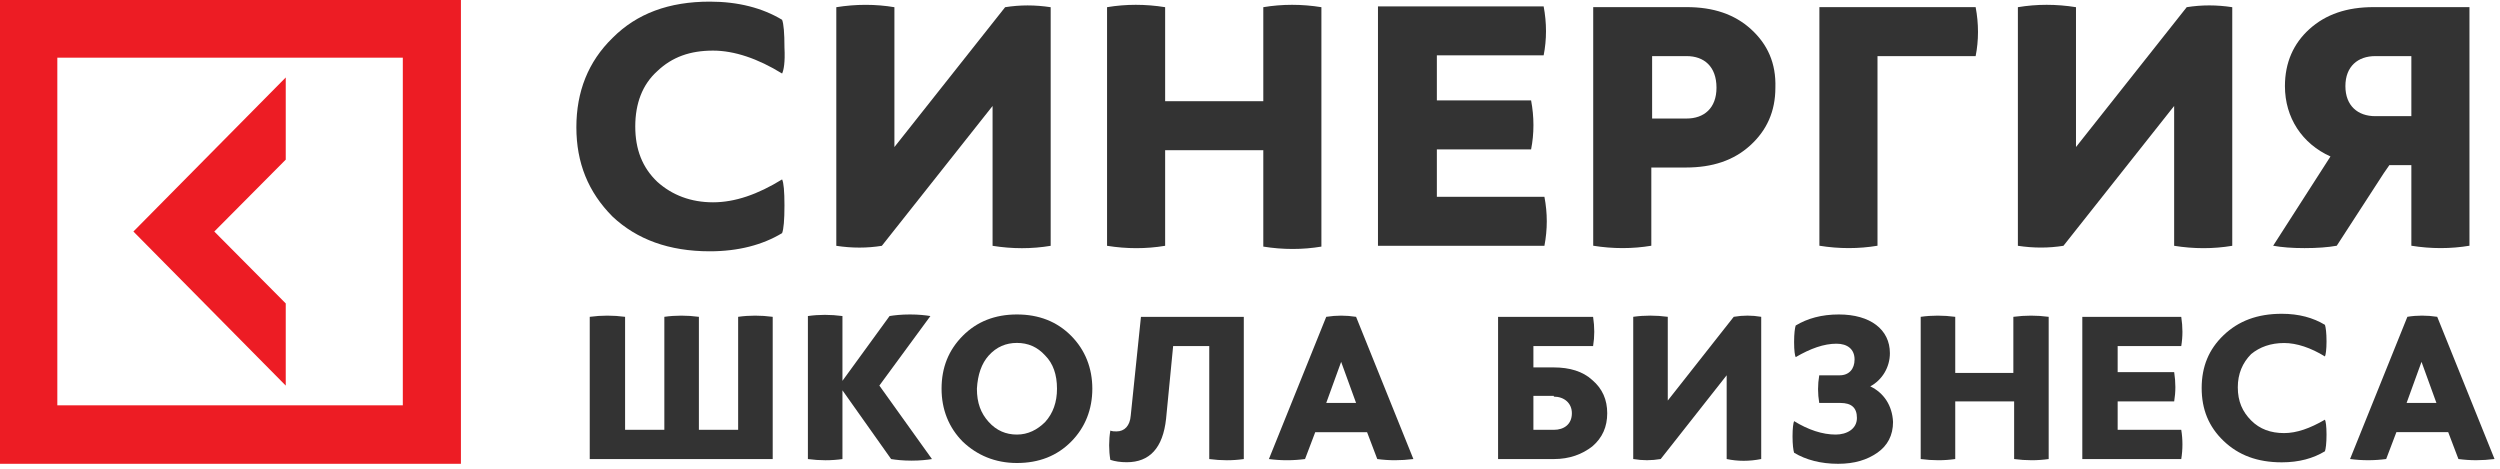 <svg width="144" height="27" viewBox="0 0 144 27" fill="none" xmlns="http://www.w3.org/2000/svg">
<path d="M16.459 17.478L12.343 13.336L16.459 9.195V4.462L7.684 13.336L16.459 22.211V17.478Z" fill="#ED1C24"/>
<path d="M26.549 3.47216e-07H0V26.715H26.549V3.47216e-07ZM23.202 23.347H3.302V3.322H23.202V23.347Z" fill="#ED1C24"/>
<path d="M40.888 14.475C42.516 14.475 43.918 14.111 45.049 13.428C45.139 13.201 45.185 12.655 45.185 11.835C45.185 11.016 45.139 10.516 45.049 10.334C43.647 11.198 42.335 11.653 41.069 11.653C39.803 11.653 38.717 11.244 37.858 10.47C36.998 9.651 36.591 8.604 36.591 7.284C36.591 5.965 36.998 4.872 37.858 4.099C38.717 3.279 39.757 2.915 41.069 2.915C42.29 2.915 43.647 3.37 45.049 4.235C45.139 4.053 45.23 3.598 45.185 2.733C45.185 1.914 45.139 1.368 45.049 1.14C43.918 0.458 42.516 0.094 40.888 0.094C38.536 0.094 36.682 0.776 35.28 2.187C33.878 3.553 33.199 5.282 33.199 7.33C33.199 9.378 33.878 11.062 35.28 12.473C36.682 13.792 38.536 14.475 40.888 14.475Z" fill="#333333"/>
<path d="M48.171 0.415V14.159C49.076 14.296 49.935 14.296 50.794 14.159L57.172 6.104V14.159C58.302 14.341 59.433 14.341 60.519 14.159V0.415C59.614 0.278 58.755 0.278 57.895 0.415L51.518 8.47V0.415C50.433 0.233 49.302 0.233 48.171 0.415Z" fill="#333333"/>
<path d="M63.766 14.158C64.896 14.34 66.027 14.34 67.112 14.158V8.651H72.766V14.204C73.897 14.386 75.027 14.386 76.113 14.204V0.414C74.982 0.232 73.852 0.232 72.766 0.414V5.83H67.112V0.414C65.982 0.232 64.851 0.232 63.766 0.414V14.158Z" fill="#333333"/>
<path d="M79.416 14.157H88.959C89.14 13.201 89.14 12.291 88.959 11.335H82.763V8.605H88.191C88.371 7.694 88.371 6.739 88.191 5.783H82.763V3.189H88.914C89.095 2.279 89.095 1.323 88.914 0.367H79.371V14.157H79.416Z" fill="#333333"/>
<path d="M100.86 1.684C99.911 0.82 98.689 0.41 97.152 0.41H91.769V14.154C92.9 14.336 94.031 14.336 95.116 14.154V9.649H97.106C98.644 9.649 99.865 9.239 100.815 8.374C101.765 7.51 102.262 6.418 102.262 5.052C102.308 3.641 101.81 2.549 100.86 1.684ZM97.152 6.827H95.162V3.232H97.152C98.147 3.232 98.87 3.823 98.87 5.052C98.87 6.235 98.147 6.827 97.152 6.827Z" fill="#333333"/>
<path d="M104.797 14.154C105.928 14.336 107.058 14.336 108.144 14.154V3.232H113.797C113.978 2.322 113.978 1.366 113.797 0.41H104.797V14.154Z" fill="#333333"/>
<path d="M125.231 14.158C126.362 14.34 127.492 14.34 128.578 14.158V0.414C127.673 0.277 126.814 0.277 125.954 0.414L119.577 8.469V0.414C118.447 0.232 117.316 0.232 116.23 0.414V14.158C117.135 14.294 117.994 14.294 118.854 14.158L125.231 6.103V14.158Z" fill="#333333"/>
<path d="M138.894 9.512V14.154C140.024 14.336 141.155 14.336 142.241 14.154V4.552V0.41H136.723C135.185 0.41 133.964 0.82 133.014 1.684C132.11 2.504 131.612 3.596 131.612 4.961C131.612 6.782 132.607 8.283 134.235 9.012L130.934 14.154C131.431 14.245 132.019 14.291 132.743 14.291C133.466 14.291 134.1 14.245 134.597 14.154L137.311 9.967L137.627 9.512H138.894ZM136.813 6.691C135.818 6.691 135.095 6.099 135.095 4.961C135.095 3.823 135.818 3.232 136.813 3.232H138.894V3.778V6.691H137.266H136.813Z" fill="#333333"/>
<path d="M33.969 18.249V26.441H44.508V18.249C43.829 18.158 43.151 18.158 42.517 18.249V24.757H40.256V18.249C39.578 18.158 38.899 18.158 38.266 18.249V24.757H36.005V18.249C35.326 18.158 34.648 18.158 33.969 18.249Z" fill="#333333"/>
<path d="M46.535 26.442C47.214 26.533 47.892 26.533 48.525 26.442V22.482L51.329 26.442C51.601 26.487 52.008 26.533 52.505 26.533C53.003 26.533 53.41 26.487 53.681 26.442L50.651 22.209L53.591 18.204C53.319 18.159 52.912 18.113 52.415 18.113C51.917 18.113 51.51 18.159 51.239 18.204L48.525 21.936V18.204C47.847 18.113 47.168 18.113 46.535 18.204V26.442Z" fill="#333333"/>
<path d="M58.576 26.669C59.843 26.669 60.883 26.26 61.697 25.44C62.511 24.621 62.918 23.575 62.918 22.391C62.918 21.208 62.511 20.161 61.697 19.342C60.883 18.523 59.843 18.113 58.576 18.113C57.31 18.113 56.27 18.523 55.456 19.342C54.641 20.161 54.234 21.163 54.234 22.391C54.234 23.575 54.641 24.621 55.456 25.44C56.27 26.214 57.31 26.669 58.576 26.669ZM56.948 20.48C57.4 19.979 57.943 19.752 58.576 19.752C59.209 19.752 59.752 19.979 60.205 20.48C60.657 20.935 60.883 21.572 60.883 22.391C60.883 23.165 60.657 23.802 60.205 24.303C59.752 24.758 59.209 25.031 58.576 25.031C57.943 25.031 57.4 24.803 56.948 24.303C56.496 23.802 56.27 23.21 56.27 22.391C56.315 21.572 56.541 20.935 56.948 20.48Z" fill="#333333"/>
<path d="M69.653 26.442C70.332 26.533 71.01 26.533 71.643 26.442V18.25H65.719L65.13 23.939C65.085 24.53 64.769 24.849 64.316 24.849C64.181 24.849 64.09 24.849 63.955 24.803C63.864 25.35 63.864 25.941 63.955 26.487C64.226 26.578 64.543 26.624 64.904 26.624C66.216 26.624 66.985 25.805 67.166 24.121L67.573 19.934H69.653V26.442Z" fill="#333333"/>
<path d="M76.391 18.249L73.089 26.441C73.768 26.532 74.491 26.532 75.17 26.441L75.758 24.893H78.743L79.331 26.441C80.009 26.532 80.688 26.532 81.411 26.441L78.11 18.249C77.522 18.158 76.979 18.158 76.391 18.249ZM76.391 23.21L77.25 20.843L78.11 23.21H76.391Z" fill="#333333"/>
<path d="M91.762 19.934C91.852 19.388 91.852 18.842 91.762 18.25H86.289V26.442H89.5C90.405 26.442 91.129 26.169 91.716 25.714C92.304 25.213 92.576 24.576 92.576 23.802C92.576 23.029 92.304 22.391 91.716 21.891C91.174 21.39 90.405 21.163 89.5 21.163H88.324V19.934H91.762ZM89.5 22.846C90.088 22.846 90.54 23.211 90.54 23.802C90.54 24.439 90.088 24.758 89.5 24.758H88.324V22.801H89.5V22.846Z" fill="#333333"/>
<path d="M101.446 26.44V18.248C100.904 18.157 100.406 18.157 99.863 18.248L96.064 23.072V18.248C95.386 18.157 94.707 18.157 94.074 18.248V26.44C94.617 26.531 95.115 26.531 95.657 26.44L99.456 21.616V26.44C100.09 26.576 100.768 26.576 101.446 26.44Z" fill="#333333"/>
<path d="M107.728 22.255C108.406 21.891 108.858 21.163 108.858 20.343C108.858 18.978 107.728 18.113 105.918 18.113C104.923 18.113 104.109 18.341 103.431 18.75C103.386 18.887 103.34 19.206 103.34 19.706C103.34 20.207 103.386 20.48 103.431 20.571C104.29 20.07 105.059 19.797 105.783 19.797C106.416 19.797 106.823 20.116 106.823 20.707C106.823 21.253 106.506 21.618 105.964 21.618H104.788C104.697 22.164 104.697 22.664 104.788 23.21H106.009C106.642 23.21 106.959 23.483 106.959 24.075C106.959 24.712 106.371 25.031 105.738 25.031C104.969 25.031 104.155 24.758 103.34 24.257C103.295 24.348 103.25 24.667 103.25 25.122C103.25 25.622 103.295 25.941 103.34 26.078C104.019 26.487 104.878 26.715 105.873 26.715C106.823 26.715 107.547 26.487 108.135 26.078C108.723 25.668 109.039 25.076 109.039 24.303C108.994 23.347 108.496 22.619 107.728 22.255Z" fill="#333333"/>
<path d="M115.969 18.249V21.48H112.622V18.249C111.944 18.158 111.265 18.158 110.632 18.249V26.441C111.311 26.532 111.989 26.532 112.622 26.441V23.119H116.014V26.441C116.693 26.532 117.371 26.532 118.004 26.441V18.249C117.326 18.158 116.648 18.158 115.969 18.249Z" fill="#333333"/>
<path d="M125.64 19.934C125.731 19.388 125.731 18.842 125.64 18.25H119.941V26.442H125.64C125.731 25.896 125.731 25.304 125.64 24.758H121.977V23.12H125.233C125.324 22.573 125.324 22.027 125.233 21.436H121.977V19.934H125.64Z" fill="#333333"/>
<path d="M131.565 19.758C132.289 19.758 133.103 20.031 133.917 20.532C133.962 20.441 134.008 20.122 134.008 19.667C134.008 19.166 133.962 18.848 133.917 18.711C133.239 18.302 132.425 18.074 131.43 18.074C130.028 18.074 128.942 18.484 128.083 19.303C127.223 20.122 126.816 21.123 126.816 22.352C126.816 23.581 127.223 24.582 128.083 25.401C128.942 26.221 130.028 26.63 131.43 26.63C132.425 26.63 133.239 26.403 133.917 25.993C133.962 25.857 134.008 25.538 134.008 25.037C134.008 24.537 133.962 24.264 133.917 24.173C133.058 24.673 132.289 24.946 131.565 24.946C130.796 24.946 130.163 24.719 129.666 24.218C129.168 23.718 128.897 23.126 128.897 22.307C128.897 21.533 129.168 20.896 129.666 20.395C130.163 19.986 130.796 19.758 131.565 19.758Z" fill="#333333"/>
<path d="M138.665 18.248L135.363 26.44C136.042 26.531 136.765 26.531 137.444 26.44L138.032 24.892H141.017L141.605 26.44C142.283 26.531 142.962 26.531 143.685 26.44L140.384 18.248C139.796 18.157 139.208 18.157 138.665 18.248ZM138.62 23.209L139.479 20.842L140.338 23.209H138.62Z" fill="#333333"/>
</svg>
